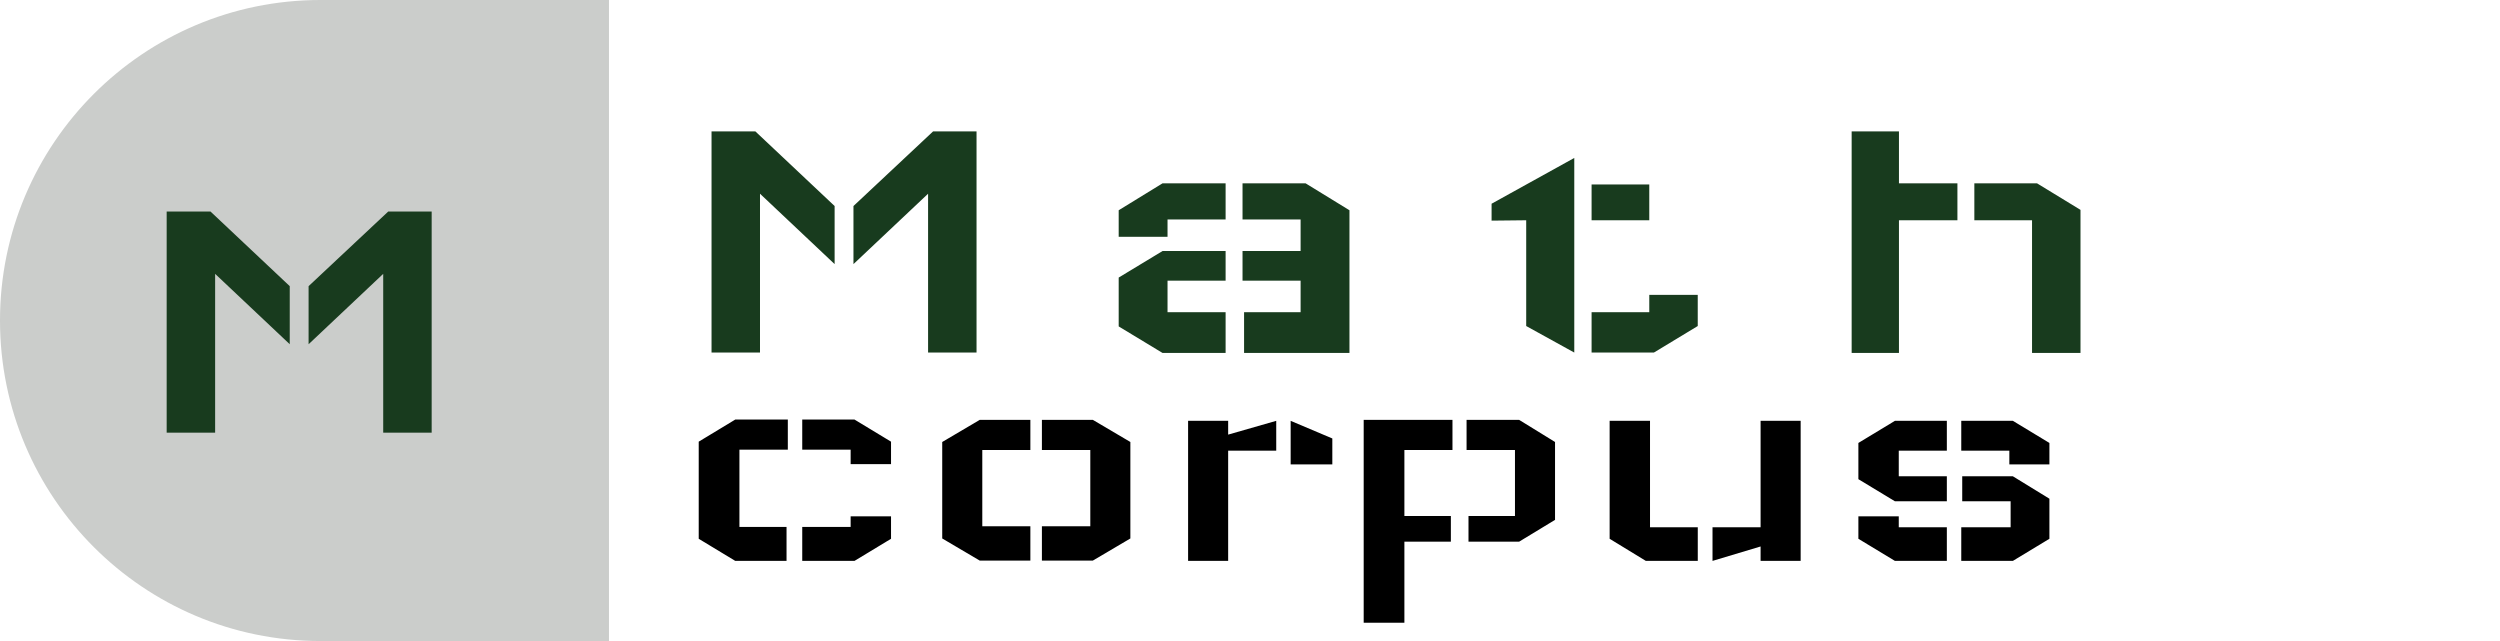 <svg width="156" height="40" viewBox="0 0 156 40" fill="none" xmlns="http://www.w3.org/2000/svg">
<path d="M0 20C0 8.954 8.954 0 20 0H38V40H20C8.954 40 0 31.046 0 20V20Z" fill="#CBCDCB"/>
<path d="M10.4 13.2H13.136L18.08 17.856V21.48L13.424 17.088V27H10.4V13.2ZM26.936 13.2H24.224L19.256 17.856V21.48L23.912 17.088V27H26.936V13.2Z" fill="#183B1E"/>
<path d="M44.4 8.2H47.136L52.08 12.856V16.48L47.424 12.088V22H44.4V8.2ZM60.936 8.2H58.224L53.256 12.856V16.48L57.912 12.088V22H60.936V8.2ZM69.806 17.32L72.542 15.664H76.478V17.512H72.854V19.48H76.478V22.024H72.542L69.806 20.368V17.32ZM69.806 14.776V13.12L72.542 11.44H76.478V13.696H72.854V14.776H69.806ZM84.206 13.12L81.47 11.44H77.534V13.696H81.158V15.664H77.534V17.512H81.158V19.48H77.63V22.024H84.206V13.12ZM99.315 11.512H102.915V13.744H99.315V11.512ZM105.939 18.4V20.344L103.203 22H99.315V19.48H102.915V18.4H105.939ZM98.235 9.856V19.48V22L95.235 20.344V13.744L93.075 13.768V12.712L98.235 9.856ZM115.543 8.2H118.495V11.44H122.143V13.744H118.495V22.024H115.543V8.2ZM129.823 13.096L127.111 11.44H123.199V13.744H126.799V22.024H129.823V13.096Z" fill="#183B1E"/>
<path d="M43.6 27.56L45.88 26.18H49.16V28.06H46.14V32.88H49.08V35H45.88L43.6 33.62V27.56ZM55.6 28.96V27.56L53.32 26.18H50.06V28.06H53.08V28.96H55.6ZM55.6 32.22V33.62L53.32 35H50.06V32.88H53.08V32.22H55.6ZM58.795 27.58L61.135 26.2H64.295V28.08H61.295V32.84H64.295V34.98H61.135L58.795 33.6V27.58ZM70.535 27.58L68.195 26.2H65.015V28.08H68.035V32.84H65.015V34.98H68.195L70.535 33.6V27.58ZM74.137 26.26H76.637V27.12L79.637 26.26V28.12H76.637V35H74.137V26.26ZM83.137 27.36L80.537 26.26V28.98H83.137V27.36ZM97.034 32.44L94.794 33.8H91.634V32.2H94.534V28.08H91.514V26.2H94.794L97.034 27.58V32.44ZM85.094 26.2H90.634V28.08H87.634V32.2H90.534V33.8H87.634V38.86H85.094V26.2ZM112.361 35H109.861V34.1L106.861 35V32.9H109.861V26.26H112.361V35ZM100.441 33.62L102.701 35H105.941V32.9H102.961V26.26H100.441V33.62ZM127.883 33.62L125.603 35H122.383V32.9H125.463V31.28H122.443V29.72H125.603L127.883 31.12V33.62ZM115.963 27.64L118.243 26.26H121.483V28.12H118.483V29.72H121.483V31.28H118.243L115.963 29.9V27.64ZM118.483 32.22V32.9H121.483V35H118.243L115.963 33.62V32.22H118.483ZM125.383 28.98V28.12H122.383V26.26H125.603L127.883 27.64V28.98H125.383Z" fill="black"/>
</svg>
